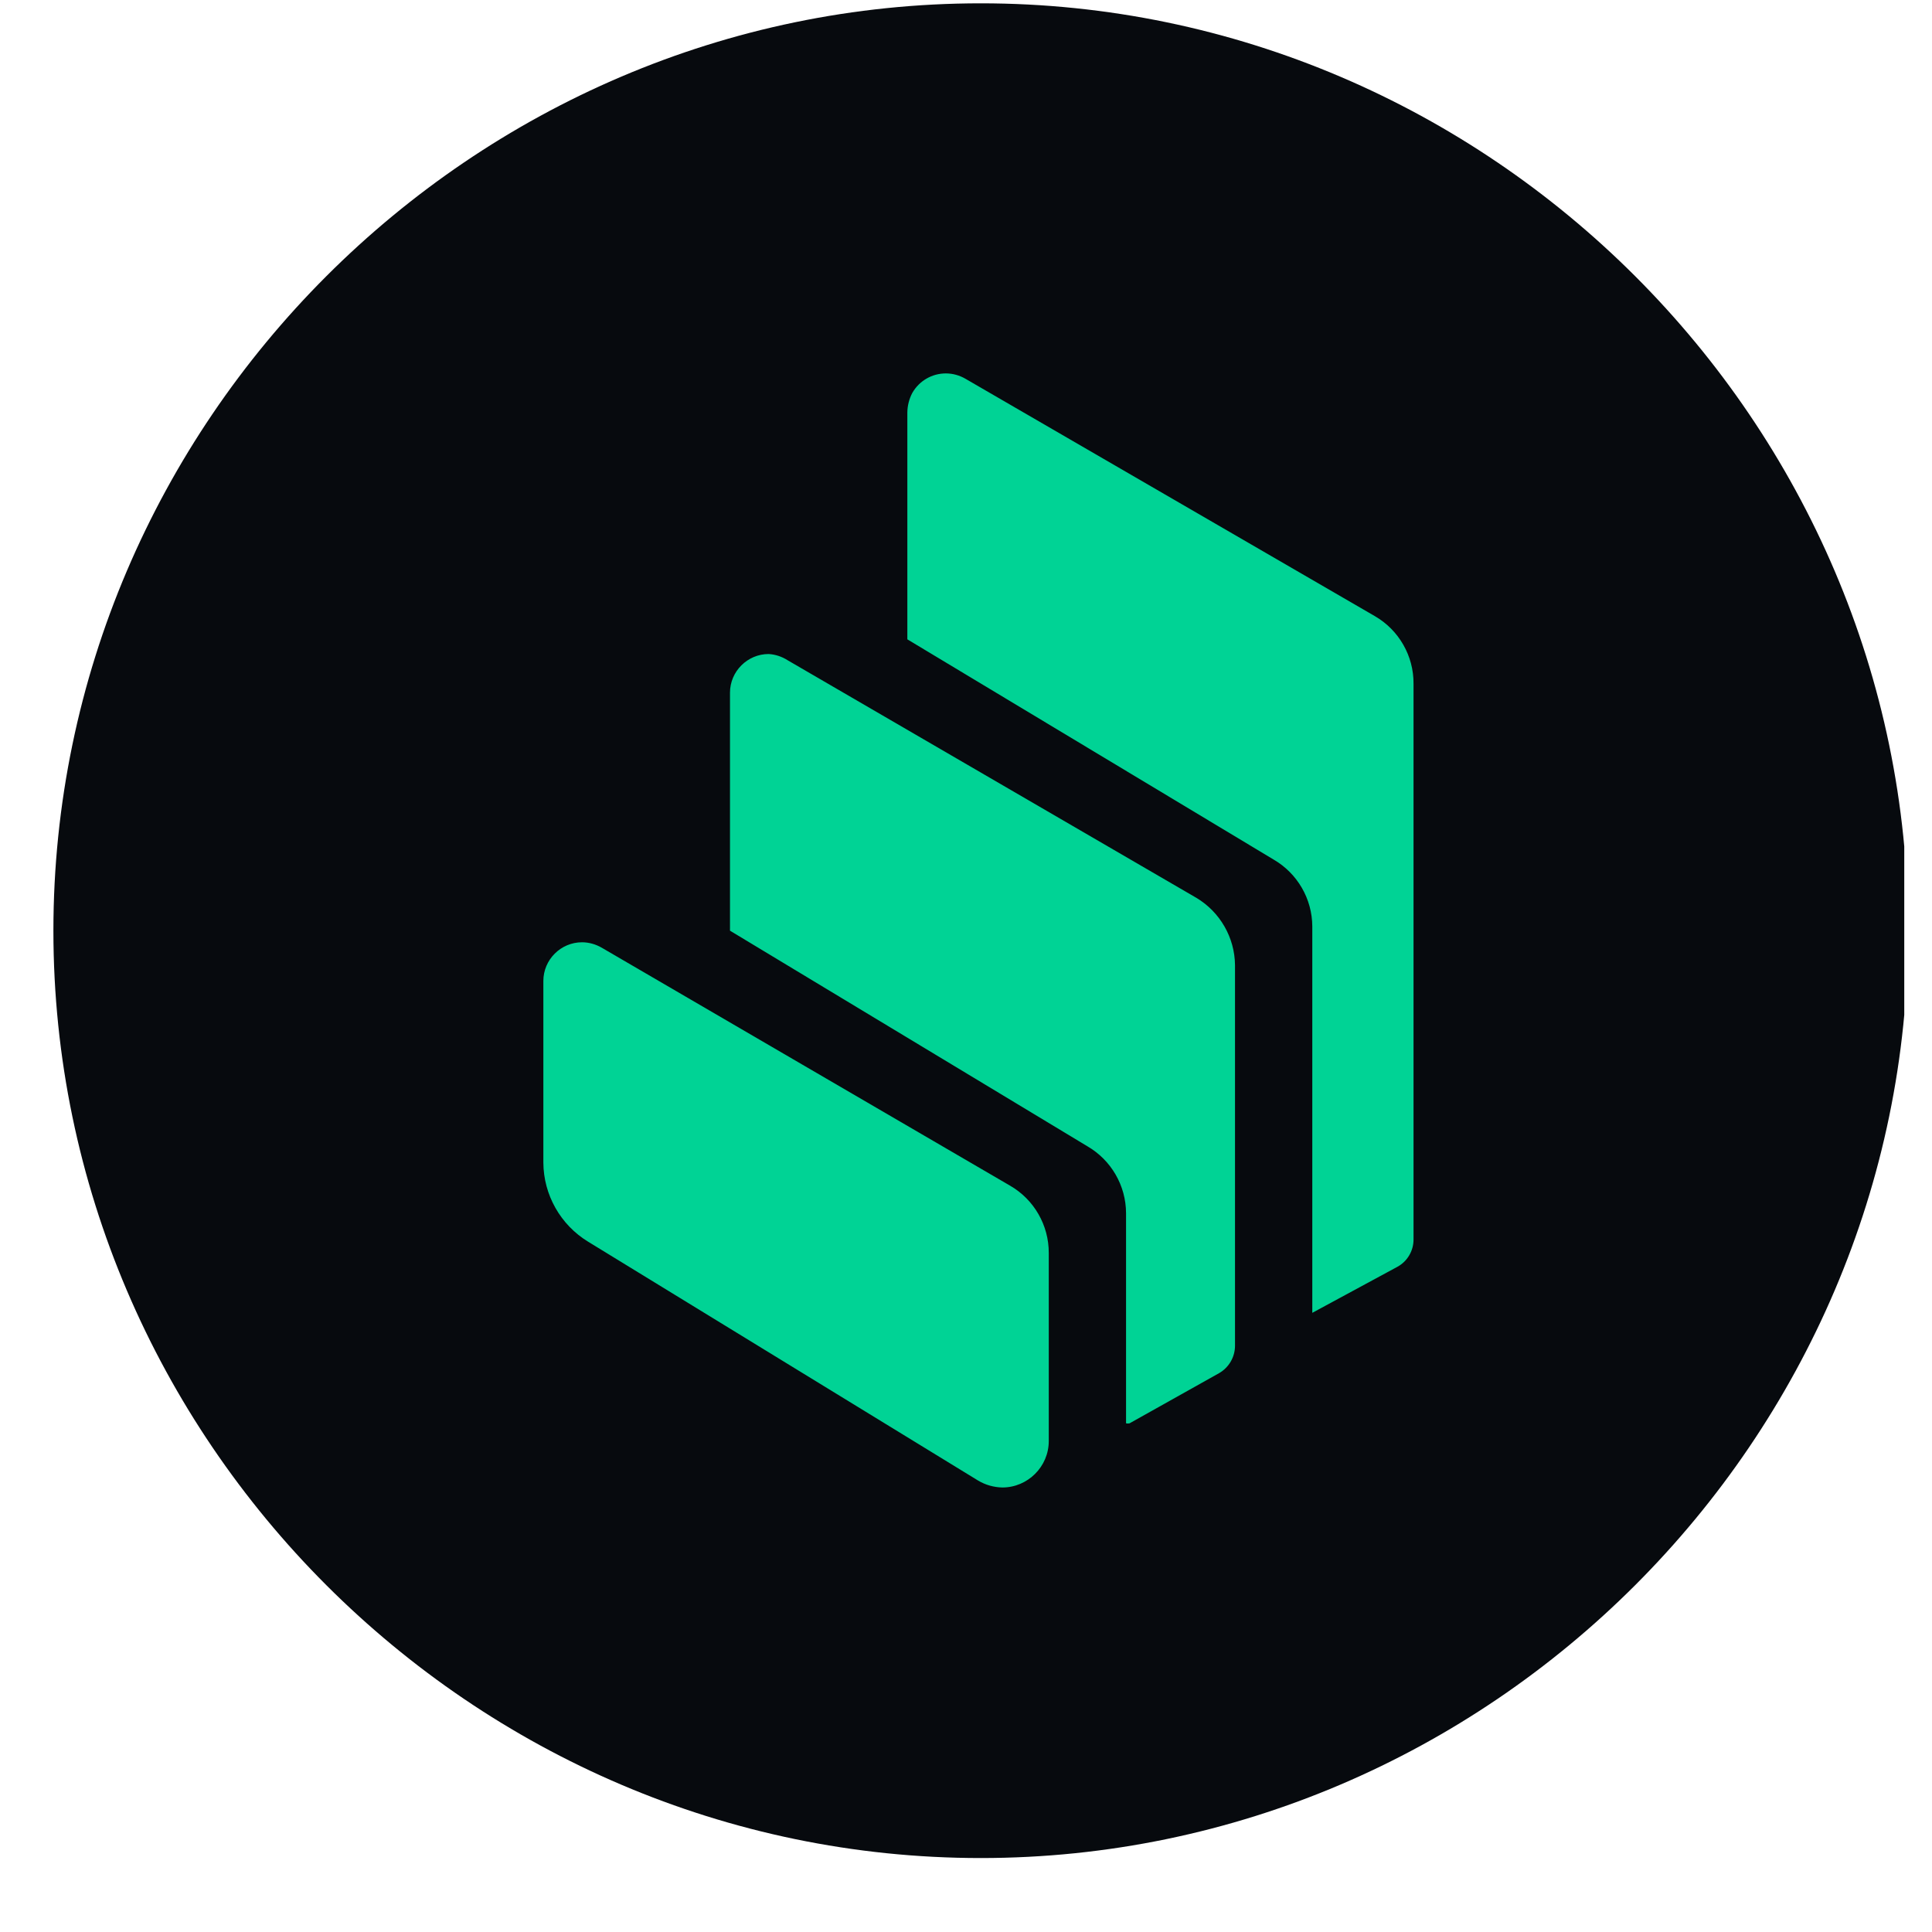 <?xml version="1.0" encoding="UTF-8" standalone="no"?><!DOCTYPE svg PUBLIC "-//W3C//DTD SVG 1.1//EN" "http://www.w3.org/Graphics/SVG/1.1/DTD/svg11.dtd"><svg width="25px" height="25px" version="1.1" xmlns="http://www.w3.org/2000/svg" xmlns:xlink="http://www.w3.org/1999/xlink" xml:space="preserve" xmlns:serif="http://www.serif.com/" style="fill-rule:evenodd;clip-rule:evenodd;stroke-linejoin:round;stroke-miterlimit:2;"><clipPath id="_clip1"><rect id="COMP.svg" x="0.691" y="0.043" width="23.95" height="24"/></clipPath><g clip-path="url(#_clip1)"><g id="Layer_2"><g id="Layer_1-2"><path d="M12.691,24.043c6.583,0 12,-5.417 12,-12c-0,-6.583 -5.417,-12 -12,-12c-6.583,0 -12,5.417 -12,12c-0,6.583 5.417,12 12,12Z" style="fill:rgb(7,10,14);fill-rule:nonzero;"/><path d="M7.611,16.068c-0.358,-0.218 -0.578,-0.606 -0.58,-1.025l-0,-2.35c-0,-0.274 0.225,-0.5 0.5,-0.5c0.089,0 0.177,0.025 0.255,0.07l5.285,3.08c0.31,0.179 0.501,0.512 0.5,0.87l-0,2.43c-0,0.002 -0,0.004 -0,0.005c-0,0.329 -0.271,0.6 -0.6,0.6c-0,0 -0,0 -0,0c-0.111,-0.002 -0.22,-0.033 -0.315,-0.09l-5.045,-3.09Zm7.87,-4.45c0.306,0.183 0.496,0.513 0.5,0.87l-0,4.925c-0,0.147 -0.079,0.282 -0.205,0.355l-1.16,0.65c-0.015,0.003 -0.03,0.003 -0.045,0l-0,-2.72c-0.001,-0.356 -0.192,-0.686 -0.5,-0.865l-4.625,-2.79l-0,-3.08c-0,-0.274 0.225,-0.5 0.5,-0.5c0.087,0.005 0.171,0.033 0.245,0.08l5.29,3.075Zm2.31,-3.645c0.311,0.18 0.503,0.515 0.5,0.875l-0,7.195c-0.001,0.146 -0.082,0.281 -0.21,0.35l-1.1,0.595l-0,-5c-0.001,-0.356 -0.192,-0.686 -0.5,-0.865l-4.74,-2.85l-0,-2.935c0.001,-0.089 0.023,-0.176 0.065,-0.255c0.089,-0.155 0.254,-0.251 0.433,-0.251c0.09,0 0.179,0.025 0.257,0.071l5.295,3.07Z" style="fill:rgb(0,211,149);fill-rule:nonzero;"/></g></g></g></svg>